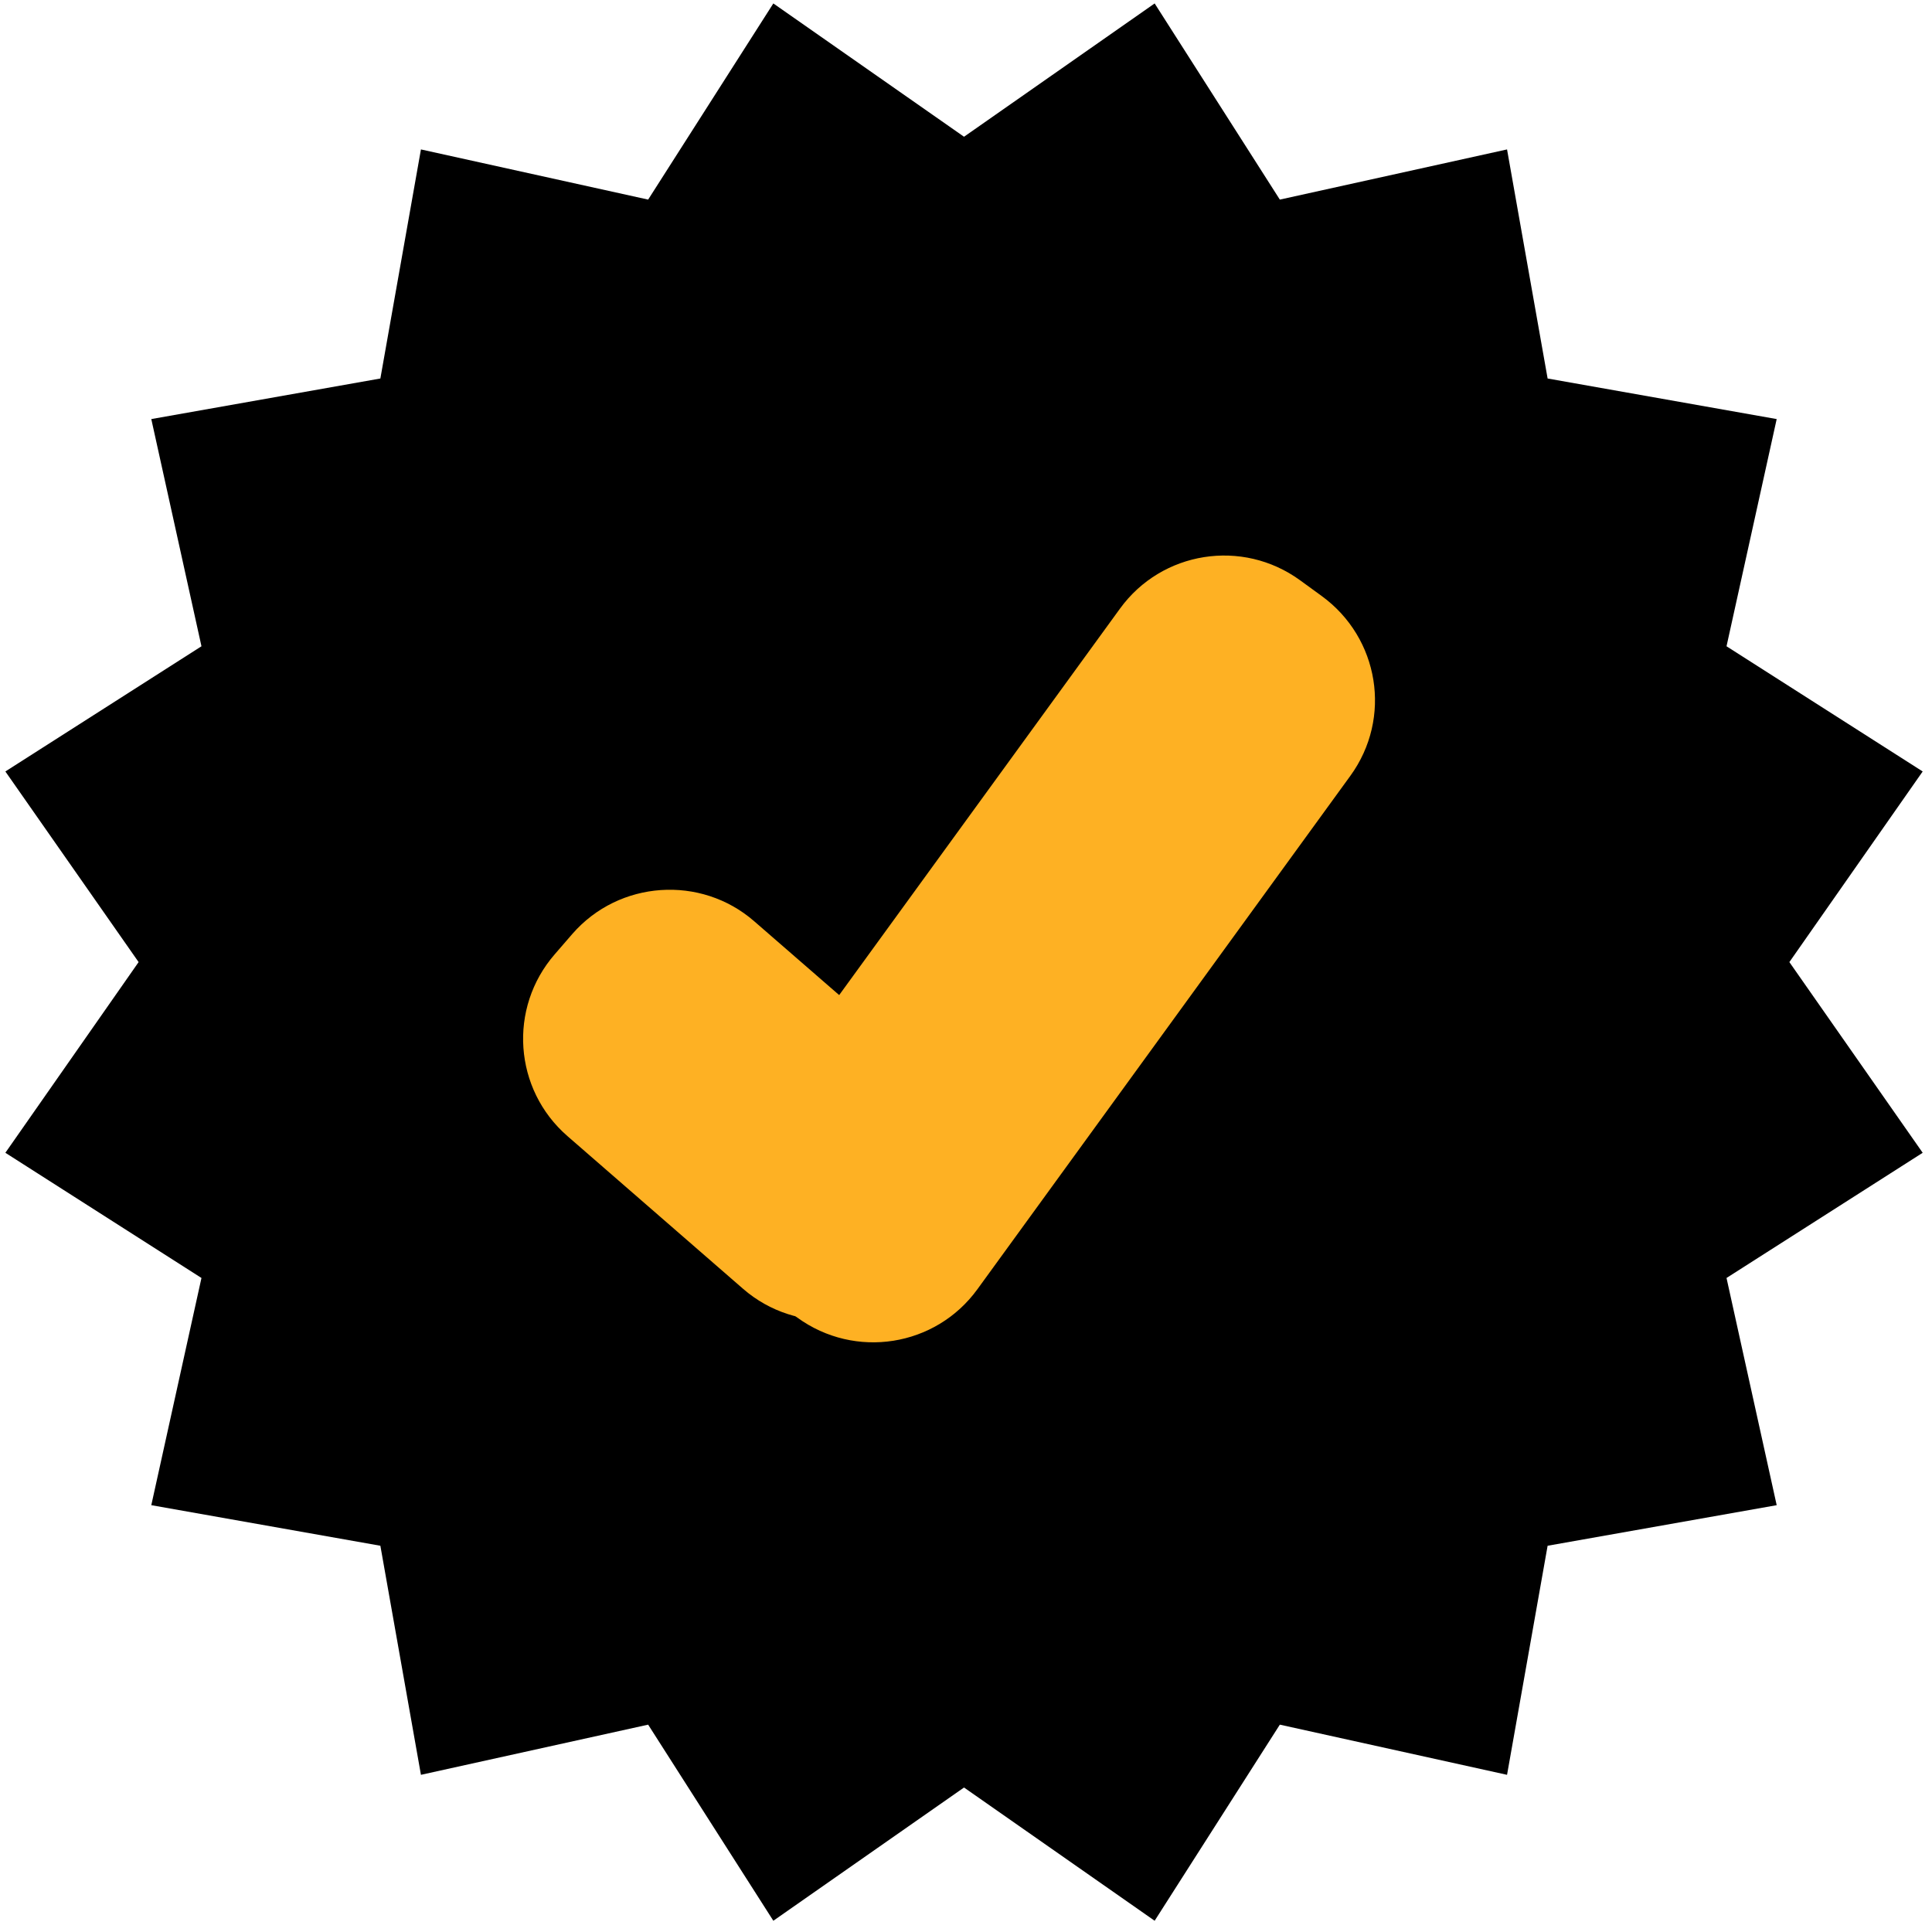 <?xml version="1.0" standalone="no"?>
<!DOCTYPE svg PUBLIC "-//W3C//DTD SVG 1.1//EN" "http://www.w3.org/Graphics/SVG/1.1/DTD/svg11.dtd">
<svg width="100%" height="100%" viewBox="0 0 90 90" version="1.1" xmlns="http://www.w3.org/2000/svg" xmlns:xlink="http://www.w3.org/1999/xlink" xml:space="preserve" style="fill-rule:evenodd;clip-rule:evenodd;stroke-linejoin:round;stroke-miterlimit:1.414;">
    <g id="Layer1">
        <g transform="matrix(3,0,0,3,-825.5,-412.682)">
            <clipPath id="_clip1">
                <path d="M290.136,139.684L293.096,137.614L295.04,140.66L298.568,139.881L299.198,143.438L302.755,144.068L301.976,147.596L305.022,149.54L302.952,152.5L305.022,155.461L301.976,157.405L302.755,160.933L299.198,161.563L298.568,165.12L295.04,164.341L293.096,167.386L290.136,165.317L287.175,167.386L285.231,164.341L281.703,165.12L281.073,161.563L277.516,160.933L278.295,157.405L275.25,155.461L277.319,152.5L275.25,149.54L278.295,147.596L277.516,144.068L281.073,143.438L281.703,139.881L285.231,140.66L287.175,137.614L290.136,139.684Z"/>
            </clipPath>
            <g clip-path="url(#_clip1)">
                <rect x="270.25" y="132.614" width="39.772" height="39.772" style="fill:black;fill-rule:nonzero;"/>
            </g>
        </g>
        <g transform="matrix(3,0,0,3,-825.5,-412.682)">
            <clipPath id="_clip2">
                <path d="M283.978,155.202C283.144,154.477 283.054,153.214 283.782,152.377L284.053,152.064C284.779,151.229 286.05,151.145 286.878,151.866L289.607,154.237C290.441,154.962 290.53,156.226 289.803,157.062L289.531,157.375C288.805,158.21 287.535,158.294 286.706,157.574L283.978,155.202Z"/>
            </clipPath>
            <g clip-path="url(#_clip2)">
                <rect x="278.289" y="146.377" width="17.006" height="16.685" style="fill:rgb(254,177,35);fill-rule:nonzero;"/>
            </g>
        </g>
        <g transform="matrix(3,0,0,3,-825.5,-412.682)">
            <clipPath id="_clip3">
                <path d="M292.558,147.011C293.207,146.118 294.457,145.919 295.354,146.571L295.688,146.814C296.584,147.465 296.788,148.71 296.134,149.609L290.343,157.581C289.694,158.474 288.444,158.672 287.547,158.02L287.212,157.777C286.317,157.127 286.113,155.881 286.766,154.982L292.558,147.011Z"/>
            </clipPath>
            <g clip-path="url(#_clip3)">
                <rect x="281.383" y="141.187" width="20.134" height="22.217" style="fill:rgb(254,177,35);fill-rule:nonzero;"/>
            </g>
        </g>
    </g>
</svg>
